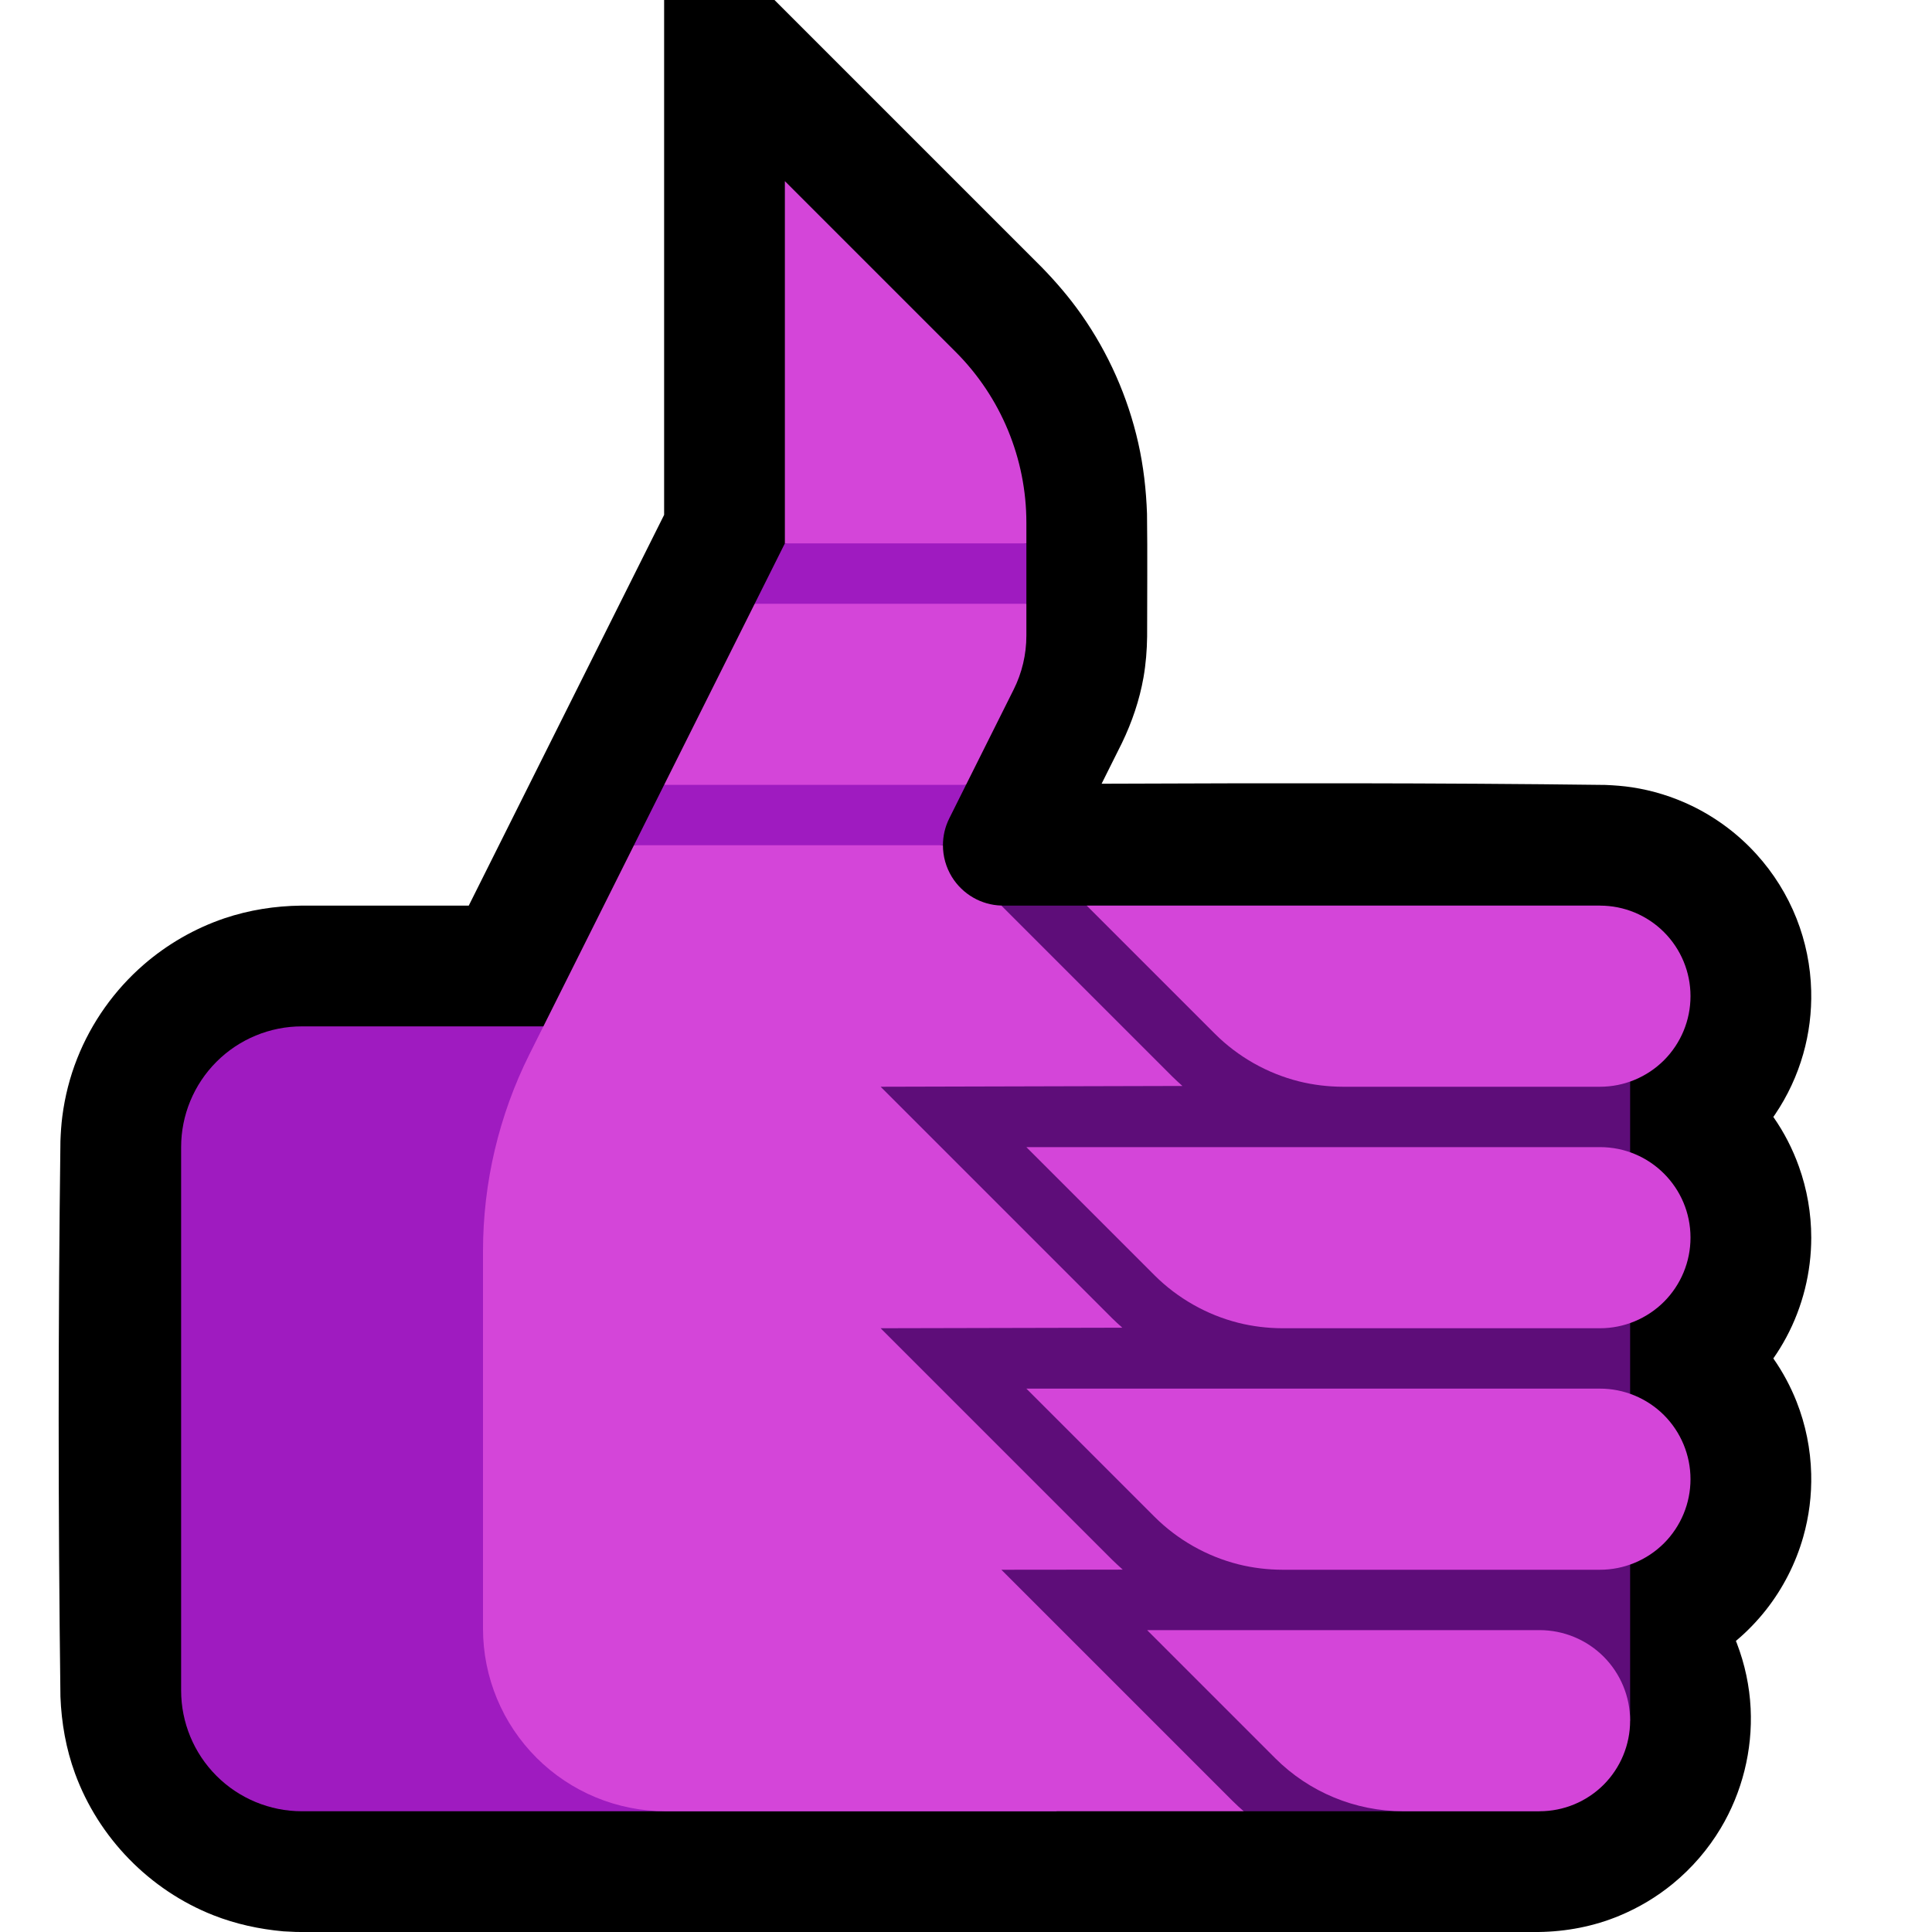 <svg clip-rule="evenodd" fill-rule="evenodd" stroke-linejoin="round" stroke-miterlimit="2" viewBox="0 0 32 32" xmlns="http://www.w3.org/2000/svg" xmlns:xlink="http://www.w3.org/1999/xlink"><clipPath id="a"><path clip-rule="evenodd" d="m0 0h32v32h-32z"/></clipPath><path d="m0 0h32v32h-32z" fill="none"/><g clip-path="url(#a)"><path d="m12.828 0 4.423 4.423c.239.245.461.504.658.784.45.64.772 1.367.944 2.13.087.386.131.776.145 1.171.009.678.002 1.356.002 2.035-.003.227-.021.453-.06.677-.067.378-.19.739-.356 1.084l-.338.677c2.781-.011 5.562-.015 8.344.02.147.006.294.017.44.039.343.052.677.156.989.306.404.195.77.468 1.071.8.285.313.512.677.667 1.07.15.38.232.786.242 1.194.009.353-.035.707-.132 1.047-.101.356-.259.695-.466 1.001-.009.014-.019.028-.029.042.177.253.319.529.423.82.136.378.205.779.205 1.18 0 .573-.142 1.143-.412 1.648-.065.121-.137.239-.216.352.156.223.285.463.385.716.15.38.232.786.242 1.195.009.353-.035.706-.132 1.046-.124.437-.334.848-.614 1.205-.149.189-.317.363-.501.517.005.014.01.027.016.04.132.344.21.709.228 1.077.034.693-.14 1.391-.496 1.986-.209.349-.478.661-.793.919-.267.219-.567.398-.886.53-.425.177-.879.263-1.339.269h-20.489l-.095-.001c-.102-.004-.102-.004-.204-.01-.398-.036-.788-.12-1.161-.267-1.055-.416-1.9-1.282-2.29-2.347-.15-.41-.225-.837-.242-1.273-.039-3.068-.039-6.136 0-9.204.005-.136.014-.27.031-.405.042-.329.124-.652.246-.96.236-.598.618-1.136 1.104-1.557.39-.338.846-.6 1.335-.766.411-.138.838-.205 1.27-.21h2.777l3.236-6.472v-8.528h1.828z"/><path d="m17.5 17h-12.5c-.53 0-1.039.211-1.414.586s-.586.884-.586 1.414v9c0 .53.211 1.039.586 1.414s.884.586 1.414.586h12.5z" fill="#9f1bc0"/><path d="m20.599 30h-9.574c-.803 0-1.572-.319-2.139-.886s-.886-1.336-.886-2.139c0-2.012 0-4.583 0-6.253 0-1.133.264-2.249.77-3.262l1.73-3.46 2.5-.5 2.618.5c0 .183.05.365.149.526.177.285.484.463.818.473l3.915.692s.037 14.255.099 14.309zm-3.599-20v.528c0 .31-.072.617-.211.894l-.789 1.578-3 .5-2-.5 1.5-3 2.5-.5zm-4-1v-6s1.648 1.648 2.828 2.828c.751.751 1.172 1.768 1.172 2.829v.343l-2 .5z" fill="#d445d9"/><path d="m16.585 14.999.017.001h.016 9.882v1.496h.5v12.004h-1.5v1.5h-4.901c-.062-.054-.122-.11-.18-.167l-3.833-3.833s1.561-.001 2.01-.002c-.06-.054-.12-.109-.177-.165l-3.833-3.833s2.884-.006 4.003-.009c-.058-.051-.115-.104-.17-.158l-3.833-3.833s3.554-.009 4.998-.013c-.056-.05-.111-.101-.165-.154z" fill="#5e0d79"/><path d="m16 13-.276.553c-.071.141-.106.294-.106.447h-5.118l.5-1zm1-3h-4.5l.5-1h4z" fill="#9f1bc0"/><path d="m25.5 30h-2.257c-.796 0-1.559-.316-2.122-.879-.885-.885-2.121-2.121-2.121-2.121h6.5c.398 0 .779.158 1.061.439.281.282.439.663.439 1.061s-.158.779-.439 1.061c-.282.281-.663.439-1.061.439zm1-7c.398 0 .779.158 1.061.439.281.282.439.663.439 1.061s-.158.779-.439 1.061c-.282.281-.663.439-1.061.439h-5.257c-.247-.001-.493-.03-.732-.09-.523-.132-1.008-.407-1.39-.789-.707-.707-1.414-1.414-2.121-2.121zm.002-4c.827 0 1.498.671 1.498 1.498v.002c0 .398-.158.779-.439 1.061-.282.281-.663.439-1.061.439h-5.257c-.247-.001-.493-.03-.732-.09-.523-.132-1.008-.407-1.39-.789-.707-.707-1.414-1.414-2.121-2.121zm0-4c.397 0 .778.158 1.059.439s.439.662.439 1.059v.002c0 .398-.158.779-.439 1.061-.282.281-.663.439-1.061.439h-4.257c-.247-.001-.492-.03-.732-.09-.523-.132-1.008-.407-1.39-.789-.707-.707-1.414-1.414-2.121-2.121z" fill="#d445d9"/></g></svg>